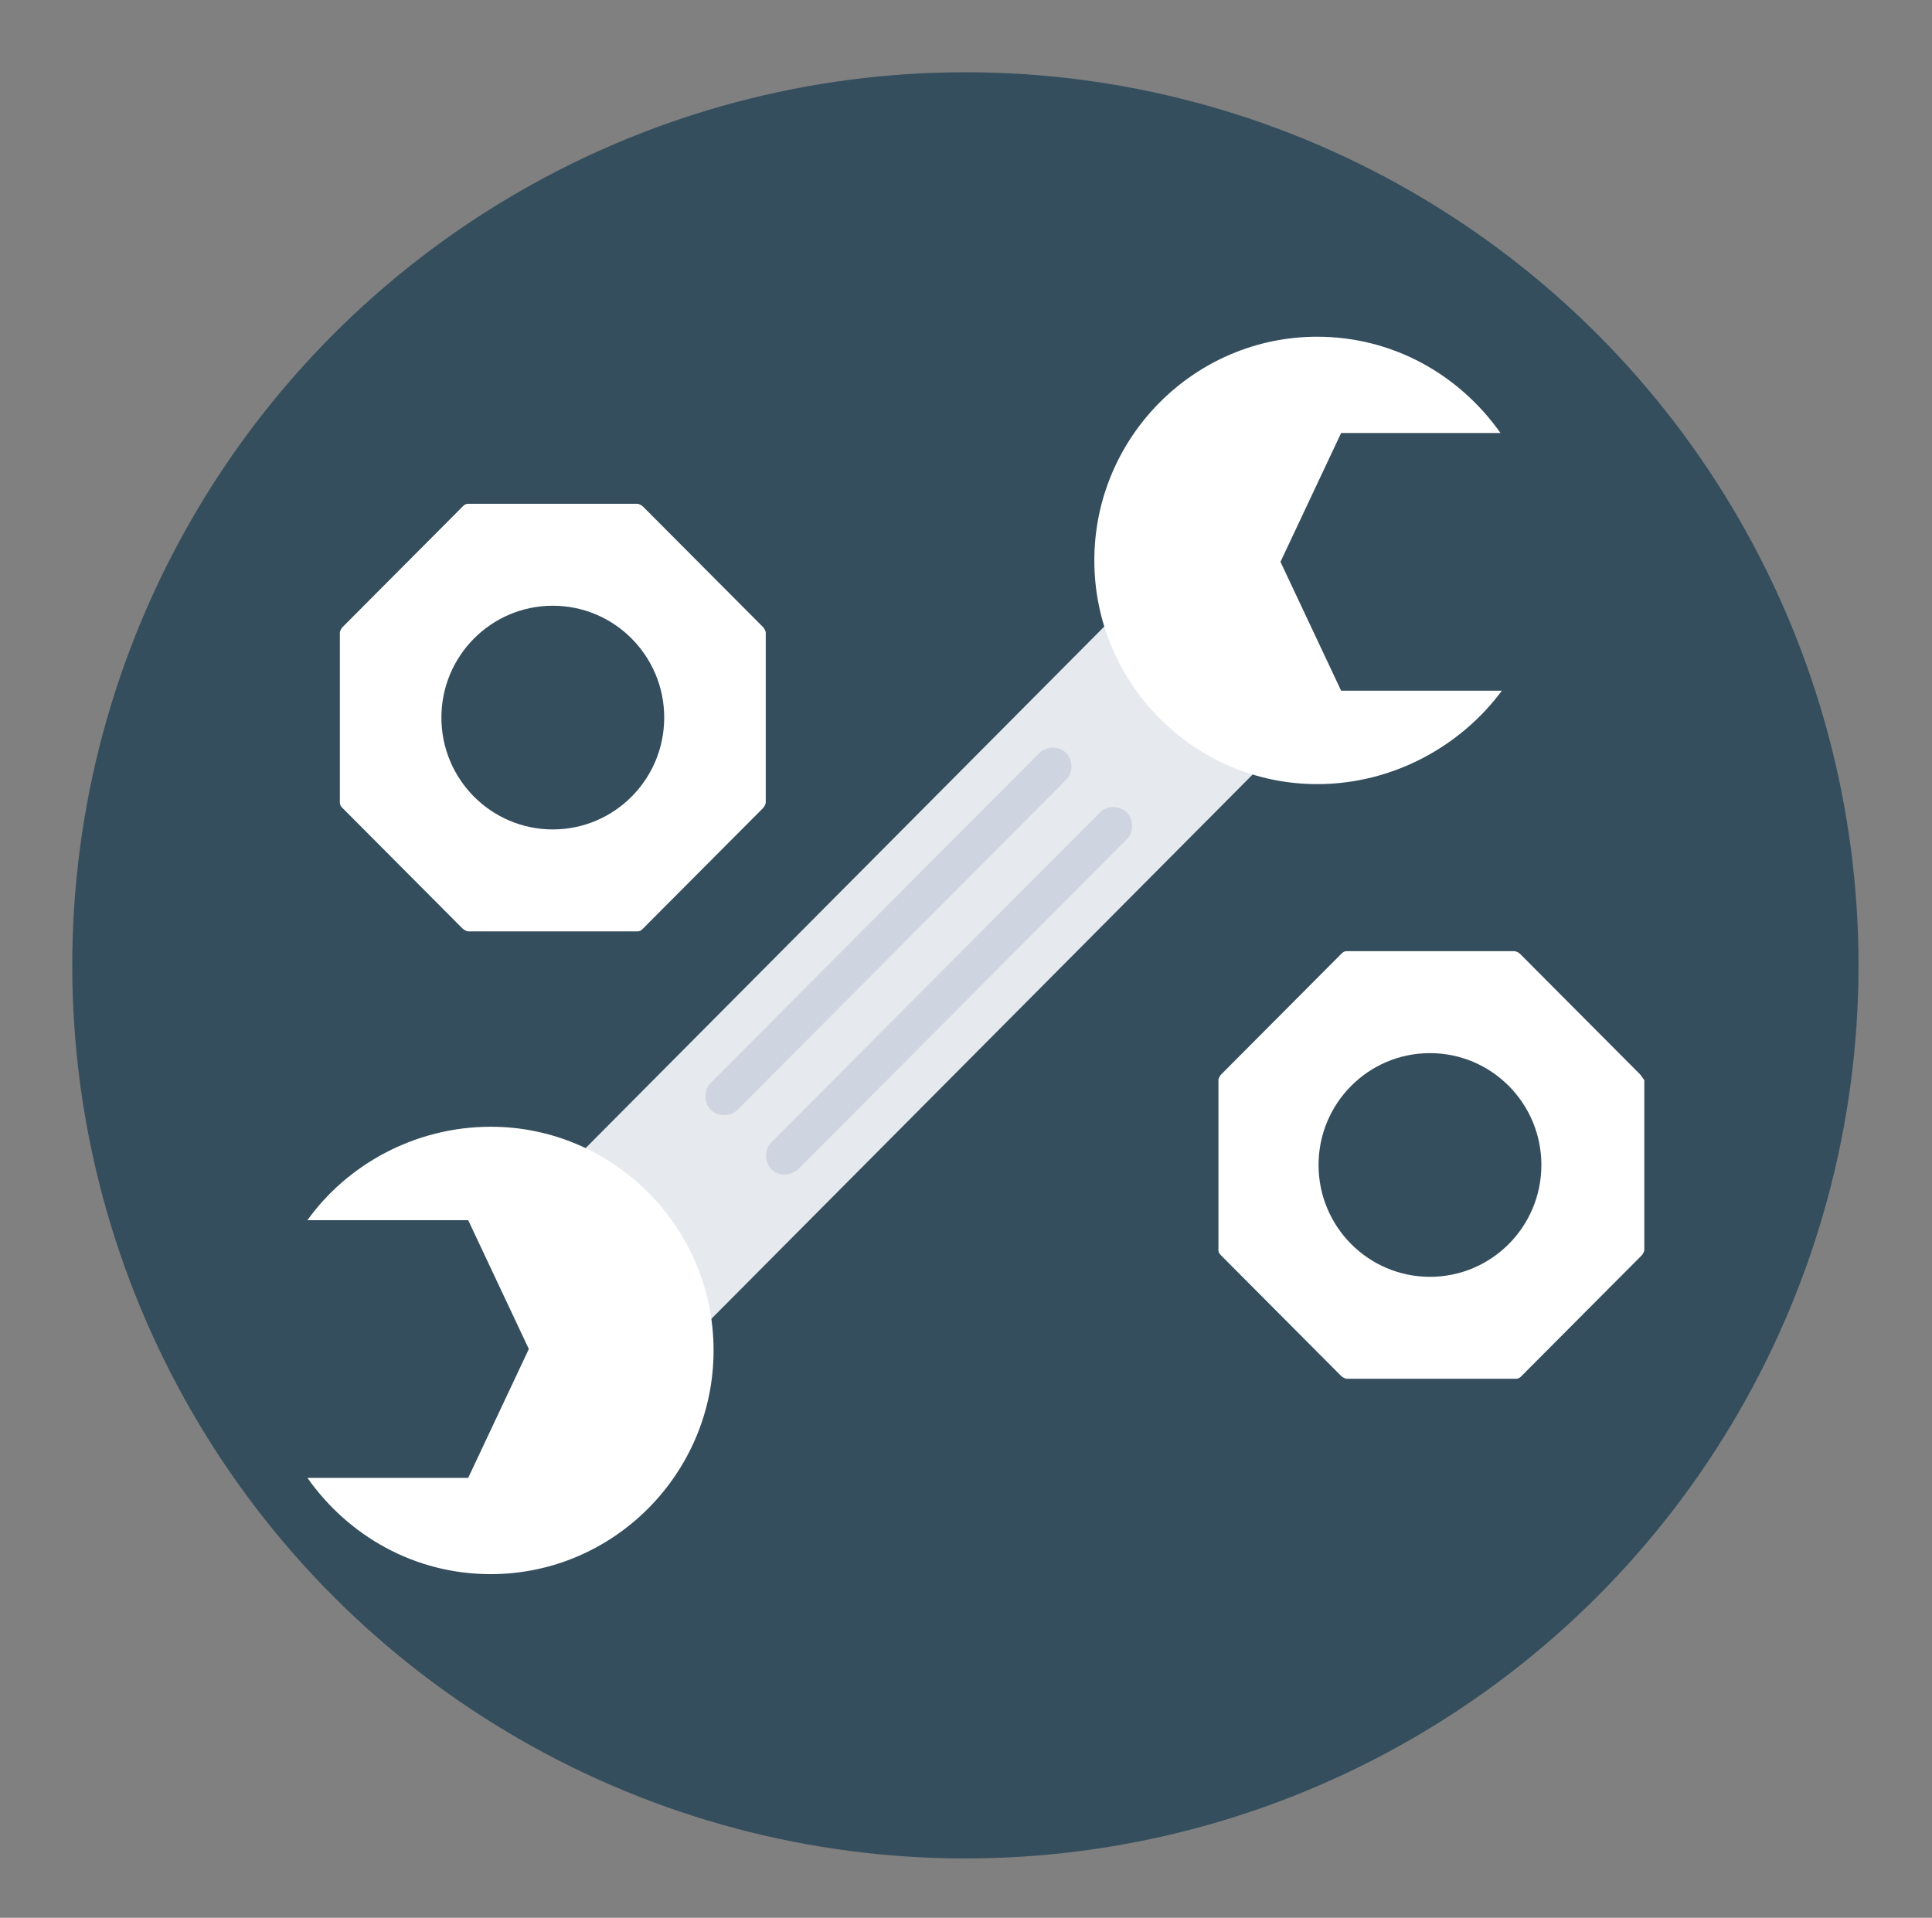 <?xml version="1.0" encoding="UTF-8" standalone="no"?>
<!DOCTYPE svg PUBLIC "-//W3C//DTD SVG 1.1//EN" "http://www.w3.org/Graphics/SVG/1.1/DTD/svg11.dtd">
<svg width="100%" height="100%" viewBox="0 0 137 136" version="1.1" xmlns="http://www.w3.org/2000/svg" xmlns:xlink="http://www.w3.org/1999/xlink" xml:space="preserve" style="fill-rule:evenodd;clip-rule:evenodd;stroke-linejoin:round;stroke-miterlimit:1.414;">
    <rect x="0" y="0" width="137" height="136" fill="#808080" stroke="none"/>
    <g>
        <circle cx="68.457" cy="68.457" r="63.333" style="fill:rgb(52,78,93);"/>
        <g transform="matrix(-0.177,-0.178,0.177,-0.178,60.414,157.397)">
            <rect x="207.586" y="134.853" width="59.199" height="248.398" style="fill:rgb(230,233,238);"/>
        </g>
        <g transform="matrix(0.25,0,0,0.251,5,4)">
            <path d="M353.6,205.6C318.8,205.6 290.4,177.2 290.4,142.4C290.4,107.6 318.8,79.2 353.6,79.2C375.2,79.2 394,90 405.6,106.4L360.4,106.4L343.2,142.8L360.4,179.2L406,179.2C394.4,194.8 375.2,205.6 353.6,205.6Z" style="fill:white;fill-rule:nonzero;"/>
        </g>
        <g transform="matrix(0.25,0,0,0.251,5,4)">
            <path d="M119.2,302.4C154,302.4 182.4,330.8 182.4,365.6C182.4,400.4 154,428.8 119.2,428.8C97.6,428.8 78.8,418 67.2,401.6L112.8,401.6L130,365.2L112.8,328.8L67.2,328.8C78.4,313.2 97.6,302.4 119.2,302.4Z" style="fill:white;fill-rule:nonzero;"/>
        </g>
        <g transform="matrix(0.25,0,0,0.251,5,4)">
            <path d="M198.8,314.4C196.8,312.4 196.8,308.8 198.8,306.8L292,213.6C294,211.6 297.6,211.6 299.6,213.6C301.6,215.6 301.6,219.2 299.6,221.2L206.4,314.4C204,316.4 200.8,316.4 198.8,314.4Z" style="fill:rgb(206,213,224);fill-rule:nonzero;"/>
        </g>
        <g transform="matrix(0.25,0,0,0.251,5,4)">
            <path d="M181.6,297.6C179.6,295.6 179.6,292 181.6,290L274.8,196.8C276.8,194.8 280.4,194.8 282.4,196.8C284.4,198.8 284.4,202.4 282.4,204.4L189.2,297.6C187.2,299.6 183.6,299.6 181.6,297.6Z" style="fill:rgb(206,213,224);fill-rule:nonzero;"/>
        </g>
        <g transform="matrix(0.25,0,0,0.251,5,4)">
            <path d="M445.2,287.6L411.2,253.6C410.8,253.2 410,252.8 409.6,252.8L362,252.8C361.2,252.8 360.8,253.2 360.4,253.6L326.4,287.6C326,288 325.6,288.8 325.6,289.2L325.6,337.2C325.6,338 326,338.4 326.4,338.8L360.4,372.8C360.8,373.2 361.6,373.6 362,373.6L410,373.6C410.8,373.6 411.2,373.2 411.6,372.8L445.6,338.8C446,338.4 446.4,337.6 446.4,337.2L446.4,289.2C446,288.8 445.6,288 445.2,287.6Z" style="fill:white;fill-rule:nonzero;"/>
        </g>
        <g transform="matrix(0.25,0,0,0.251,5,4)">
            <circle cx="385.6" cy="313.2" r="31.6" style="fill:rgb(52,78,93);"/>
        </g>
        <g transform="matrix(0.25,0,0,0.251,5,4)">
            <path d="M196.4,161.2L162.4,127.2C162,126.8 161.2,126.4 160.8,126.4L112.8,126.4C112,126.4 111.6,126.8 111.2,127.2L77.2,161.2C76.8,161.6 76.4,162.4 76.4,162.8L76.4,210.8C76.4,211.6 76.8,212 77.2,212.4L111.2,246.4C111.6,246.8 112.4,247.2 112.8,247.2L160.8,247.2C161.6,247.2 162,246.8 162.4,246.4L196.4,212.4C196.8,212 197.2,211.2 197.2,210.8L197.2,162.8C197.2,162.4 196.8,161.6 196.4,161.2Z" style="fill:white;fill-rule:nonzero;"/>
        </g>
        <g transform="matrix(0.25,0,0,0.251,5,4)">
            <circle cx="136.8" cy="186.8" r="31.6" style="fill:rgb(52,78,93);"/>
        </g>
    </g>
</svg>
